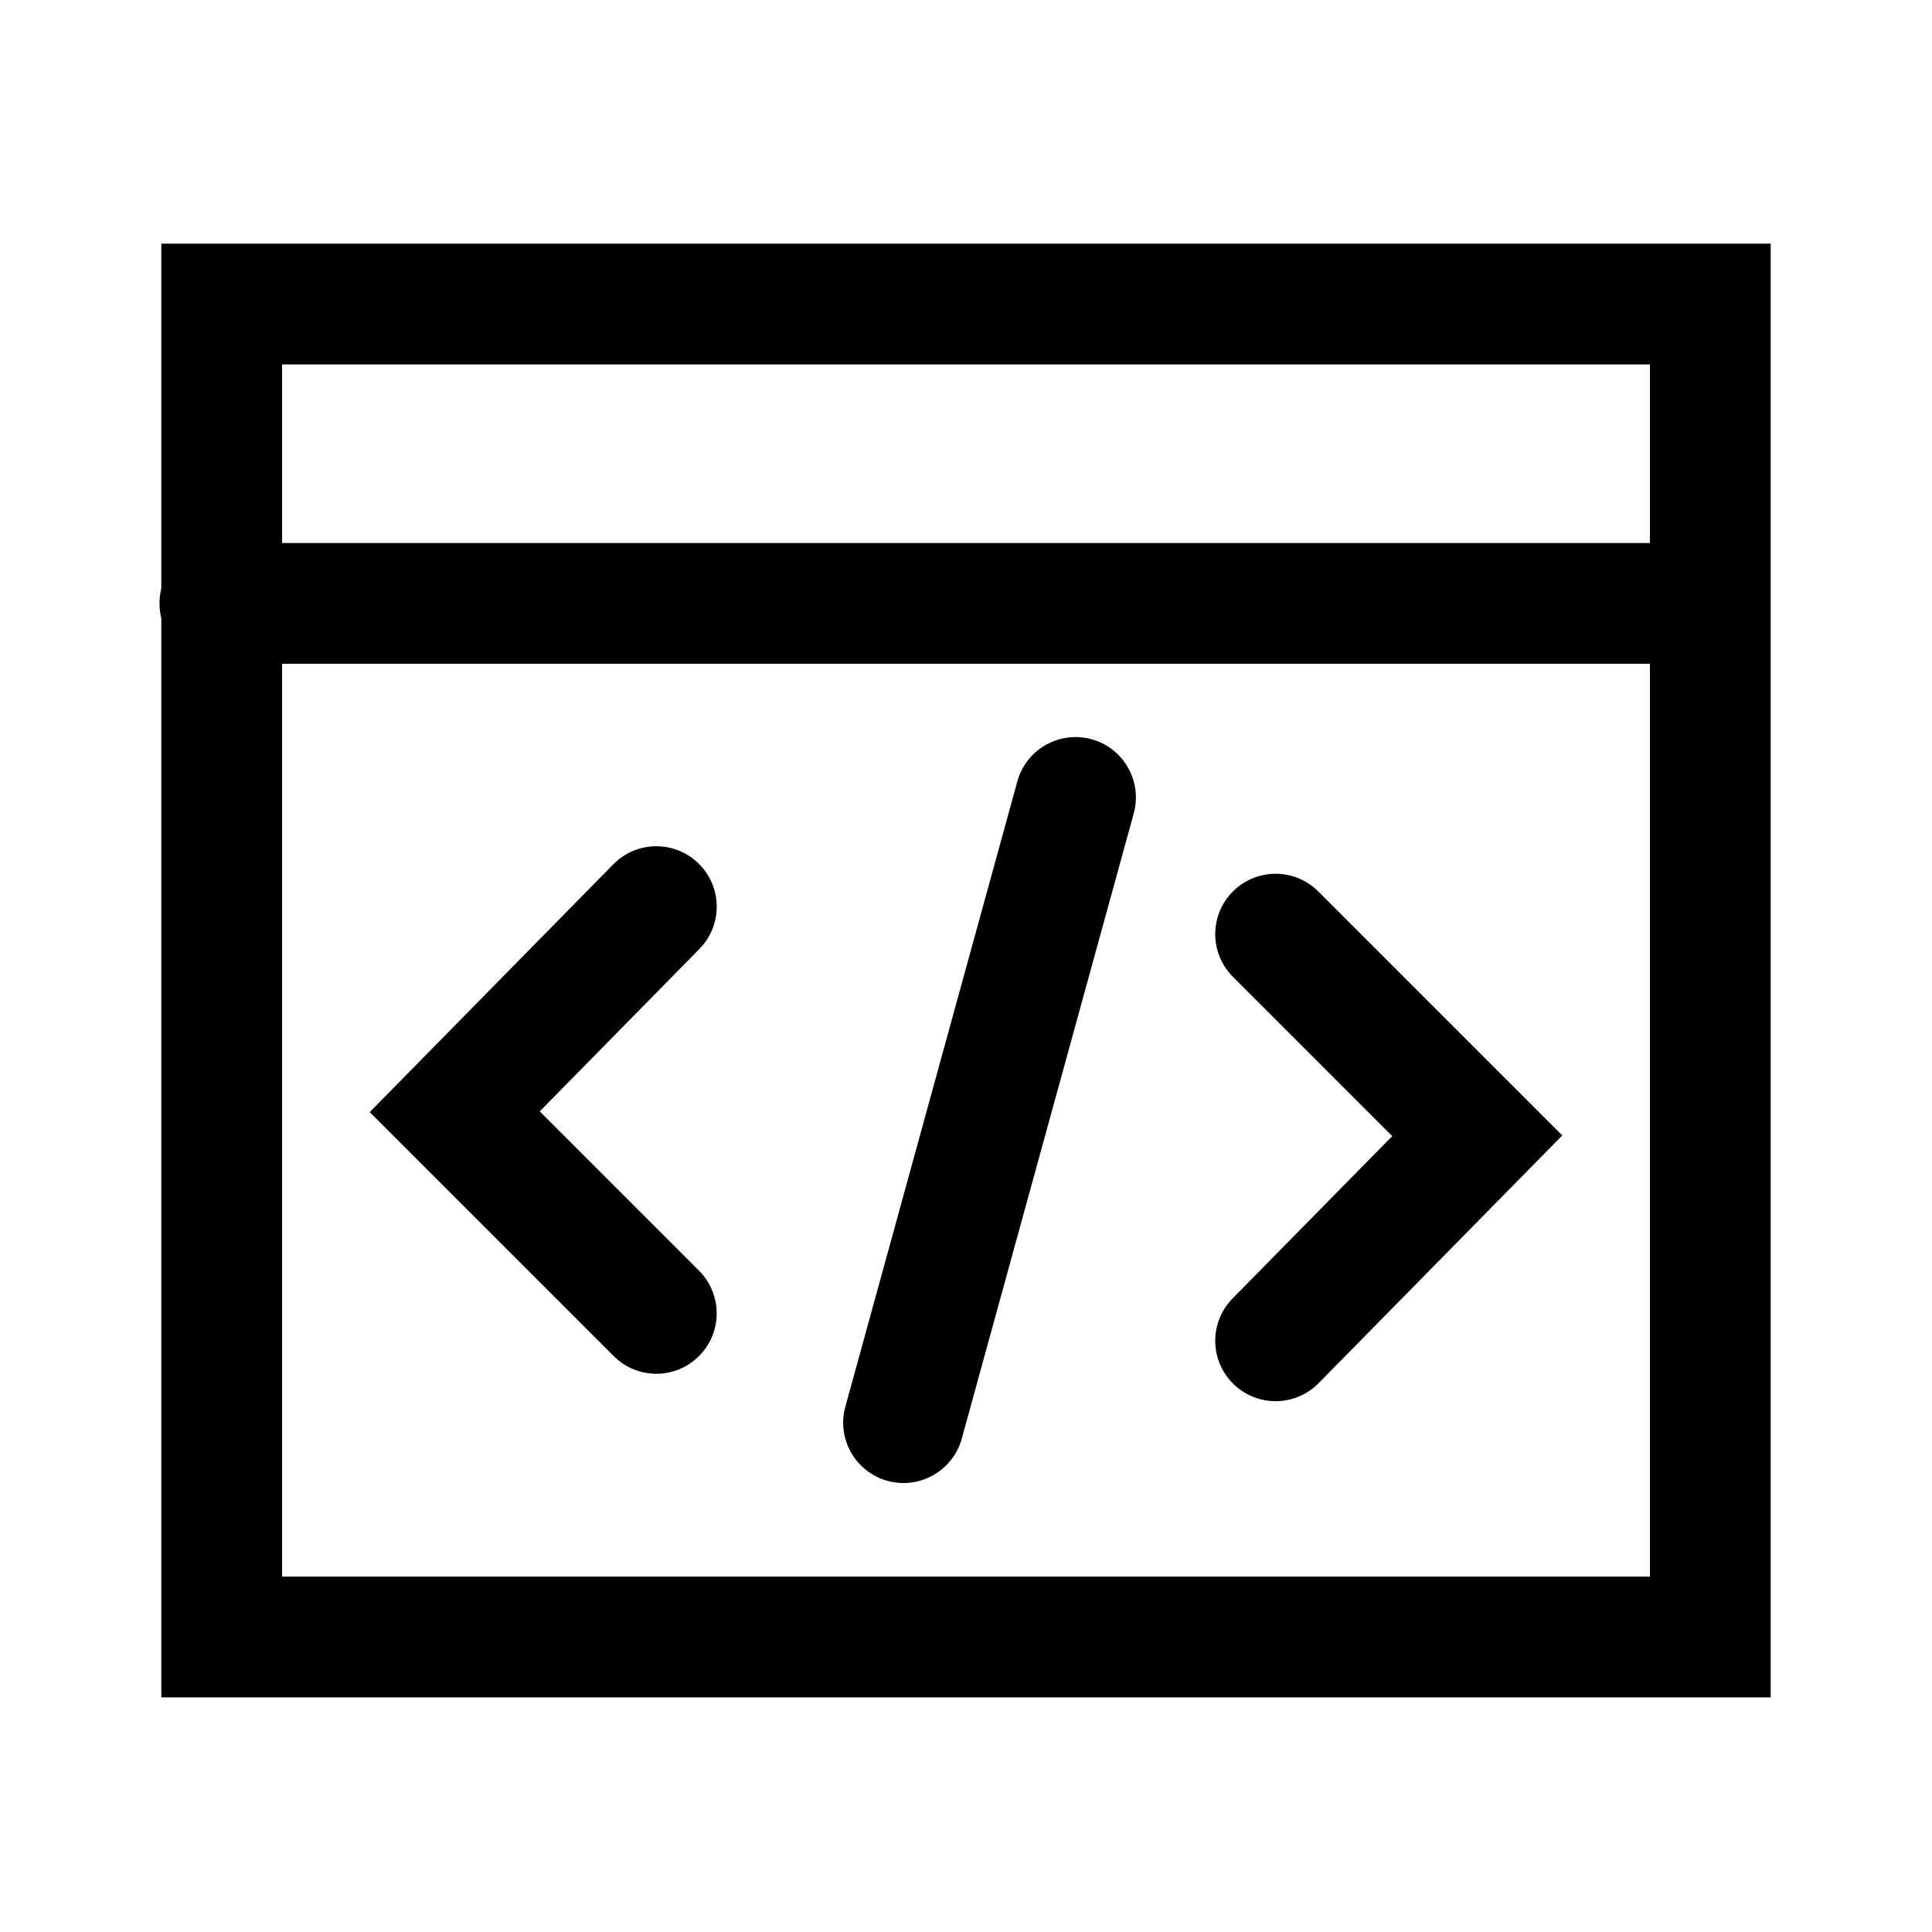 <svg width="16" height="16" viewBox="0 0 16 16" fill="none" xmlns="http://www.w3.org/2000/svg">
<rect x="1.836" y="2.518" width="12.328" height="11.039" stroke="black"/>
<path fill-rule="evenodd" clip-rule="evenodd" d="M1.321 4.997C1.321 4.721 1.545 4.497 1.821 4.497H14.105C14.381 4.497 14.605 4.721 14.605 4.997C14.605 5.273 14.381 5.497 14.105 5.497H1.821C1.545 5.497 1.321 5.273 1.321 4.997Z" fill="black"/>
<path fill-rule="evenodd" clip-rule="evenodd" d="M5.786 7.152C5.983 7.345 5.986 7.662 5.792 7.859L4.47 9.204L5.789 10.523C5.984 10.719 5.984 11.035 5.789 11.23C5.594 11.426 5.277 11.426 5.082 11.23L3.062 9.21L5.079 7.158C5.272 6.961 5.589 6.958 5.786 7.152Z" fill="black"/>
<path d="M10.564 7.736L12.234 9.406L10.564 11.104" stroke="black" stroke-linecap="round"/>
<path fill-rule="evenodd" clip-rule="evenodd" d="M9.04 6.122C9.306 6.195 9.462 6.471 9.389 6.737L7.965 11.914C7.892 12.18 7.616 12.337 7.35 12.264C7.084 12.19 6.927 11.915 7.001 11.649L8.425 6.472C8.498 6.205 8.774 6.049 9.04 6.122Z" fill="black"/>
</svg>
